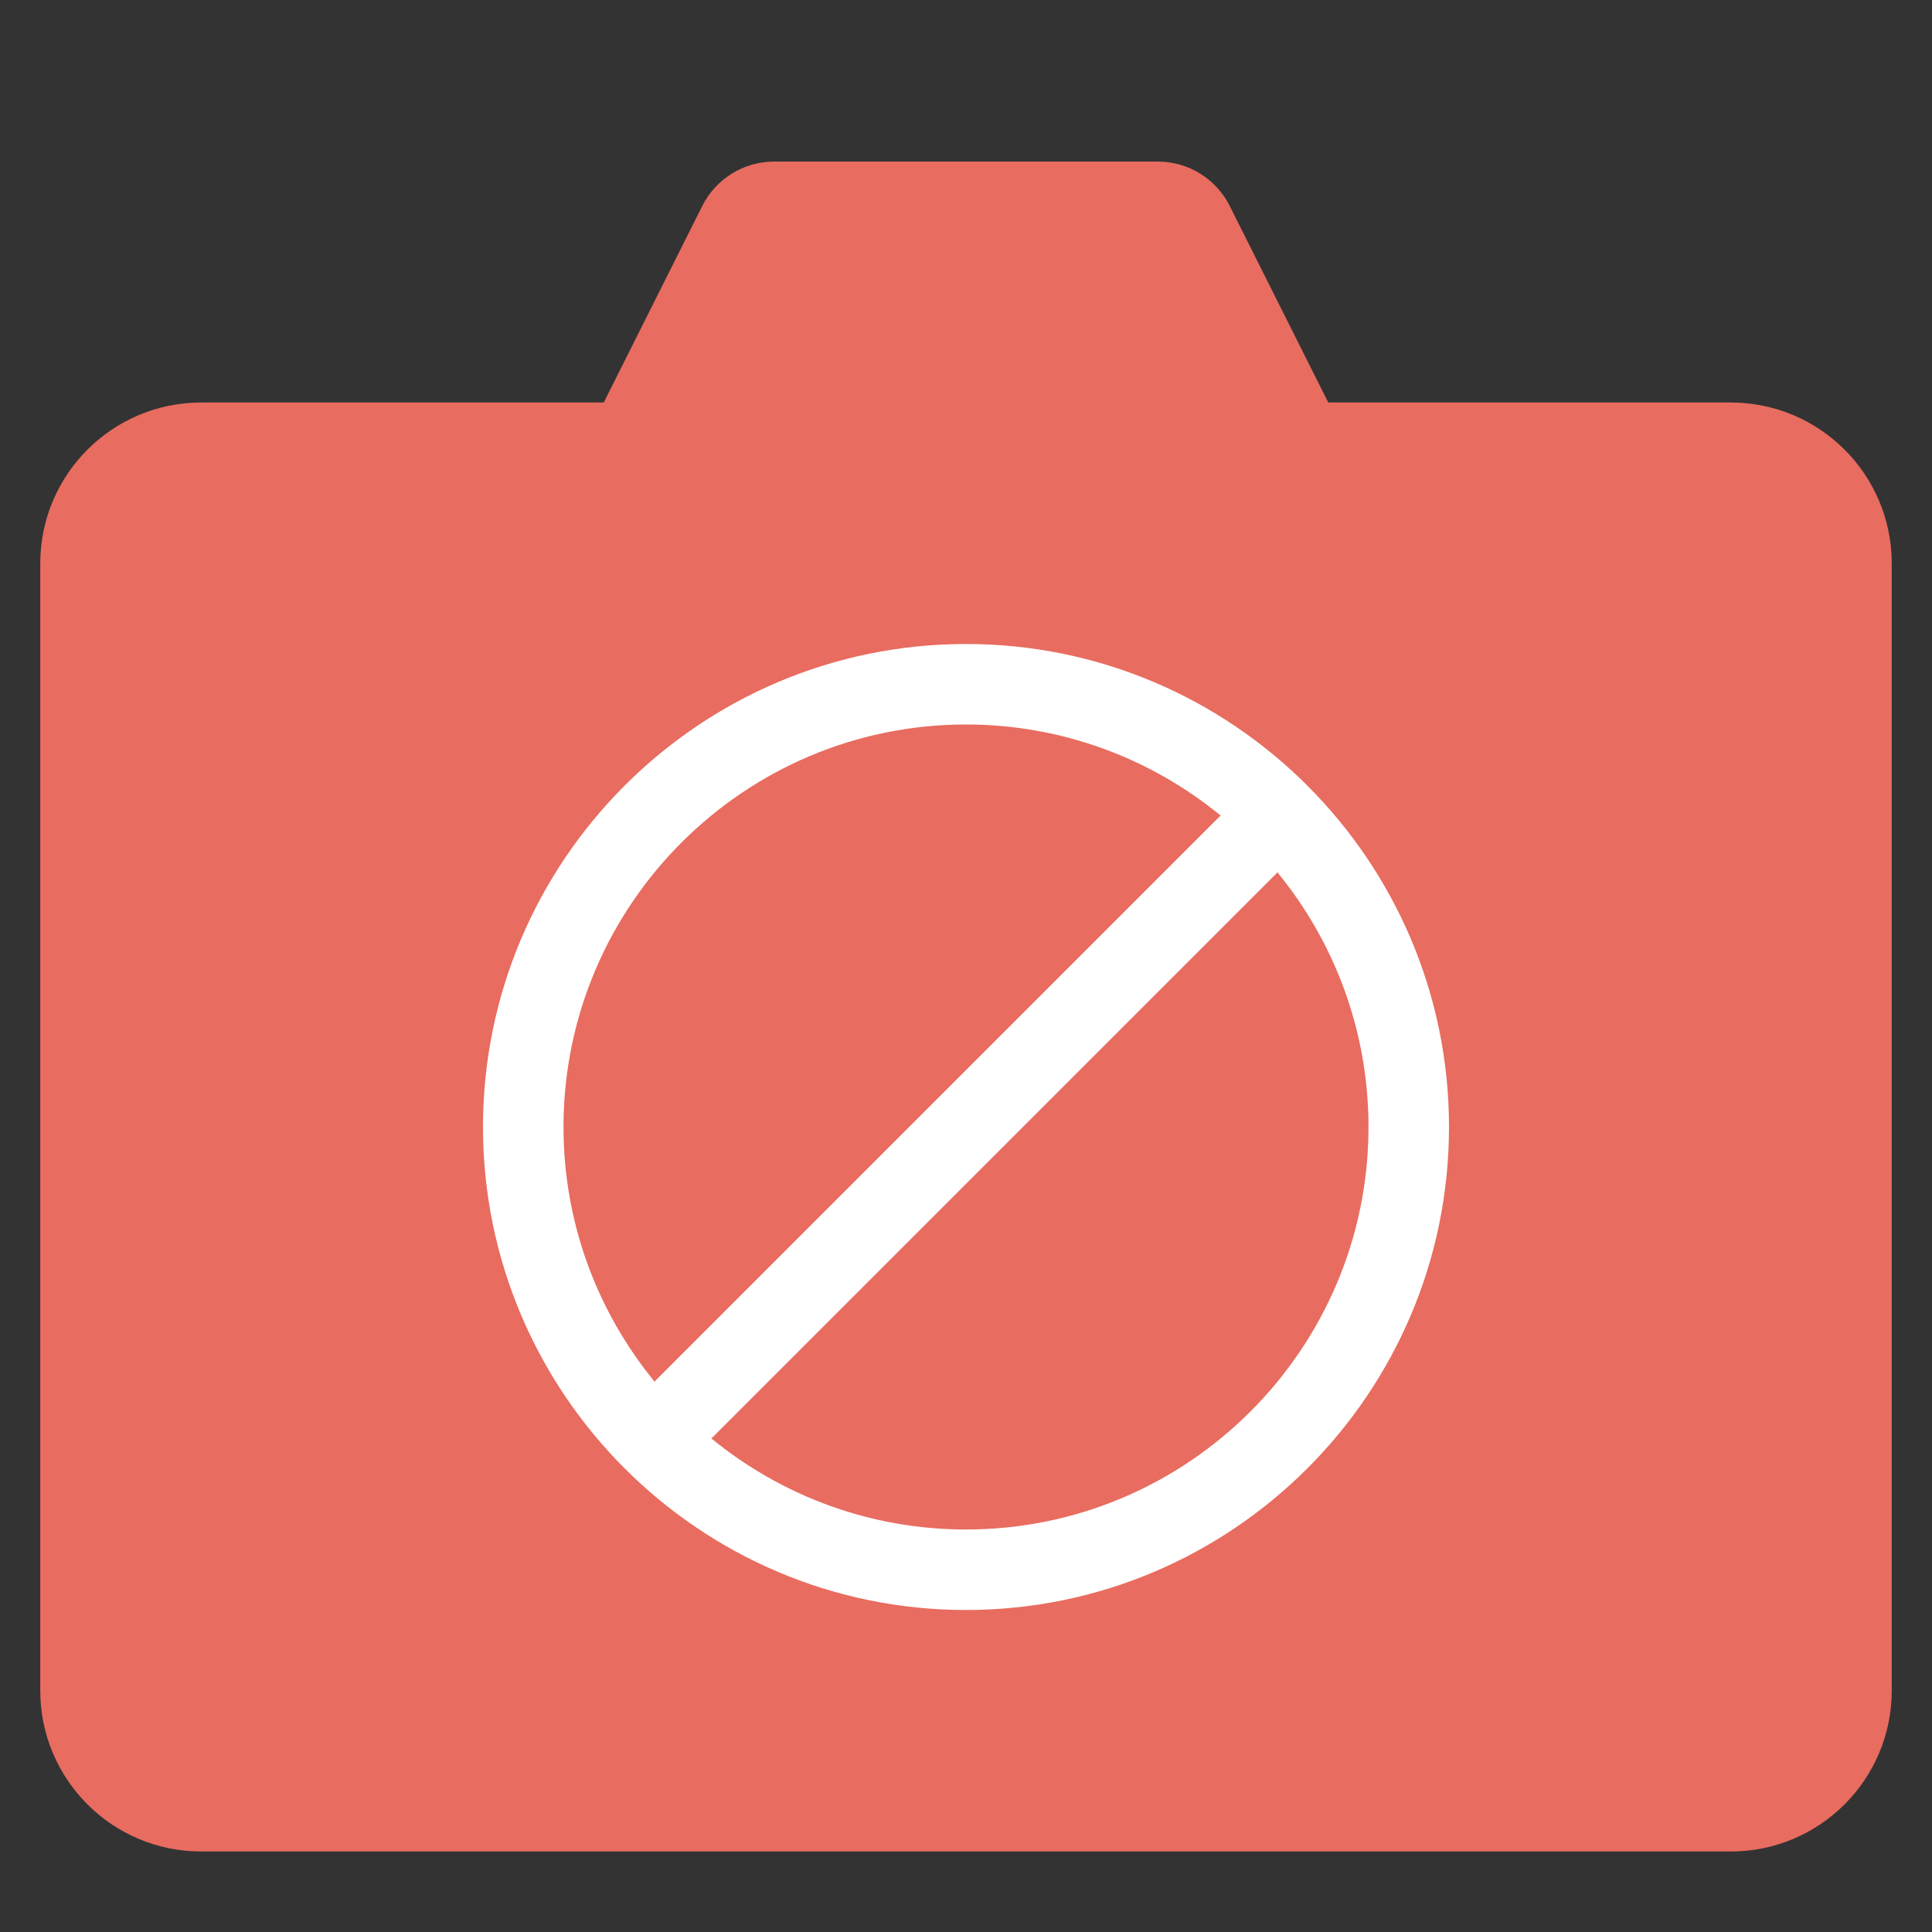 <svg xmlns="http://www.w3.org/2000/svg" height="48" width="48" viewBox="0 0 48 48"><rect x="0" y="0" width="48" height="48" fill="#333333" stroke="none"/><path fill="#E86C60" d="M43,10H33l-2.447-4.882c-0.339-0.677-1.031-1.104-1.788-1.104h-9.53 c-0.757,0-1.449,0.427-1.788,1.104L15,10H5c-2.209,0-4,1.791-4,4v28c0,2.209,1.791,4,4,4h38 c2.209,0,4-1.791,4-4V14C47,11.791,45.209,10,43,10z"></path> <path fill="#FFFFFF" d="M24,16c-6.617,0-12,5.383-12,12s5.383,12,12,12s12-5.383,12-12S30.617,16,24,16z M14,28 c0-5.514,4.486-10,10-10c2.401,0,4.606,0.852,6.332,2.267c-0.012,0.011-0.027,0.014-0.039,0.026l-14,14 c-0.011,0.011-0.015,0.027-0.026,0.039C14.852,32.606,14,30.401,14,28z M24,38 c-2.401,0-4.606-0.852-6.332-2.267c0.012-0.011,0.027-0.014,0.039-0.026l14-14 c0.011-0.011,0.015-0.027,0.026-0.039C33.148,23.394,34,25.599,34,28C34,33.514,29.514,38,24,38z"></path></svg>